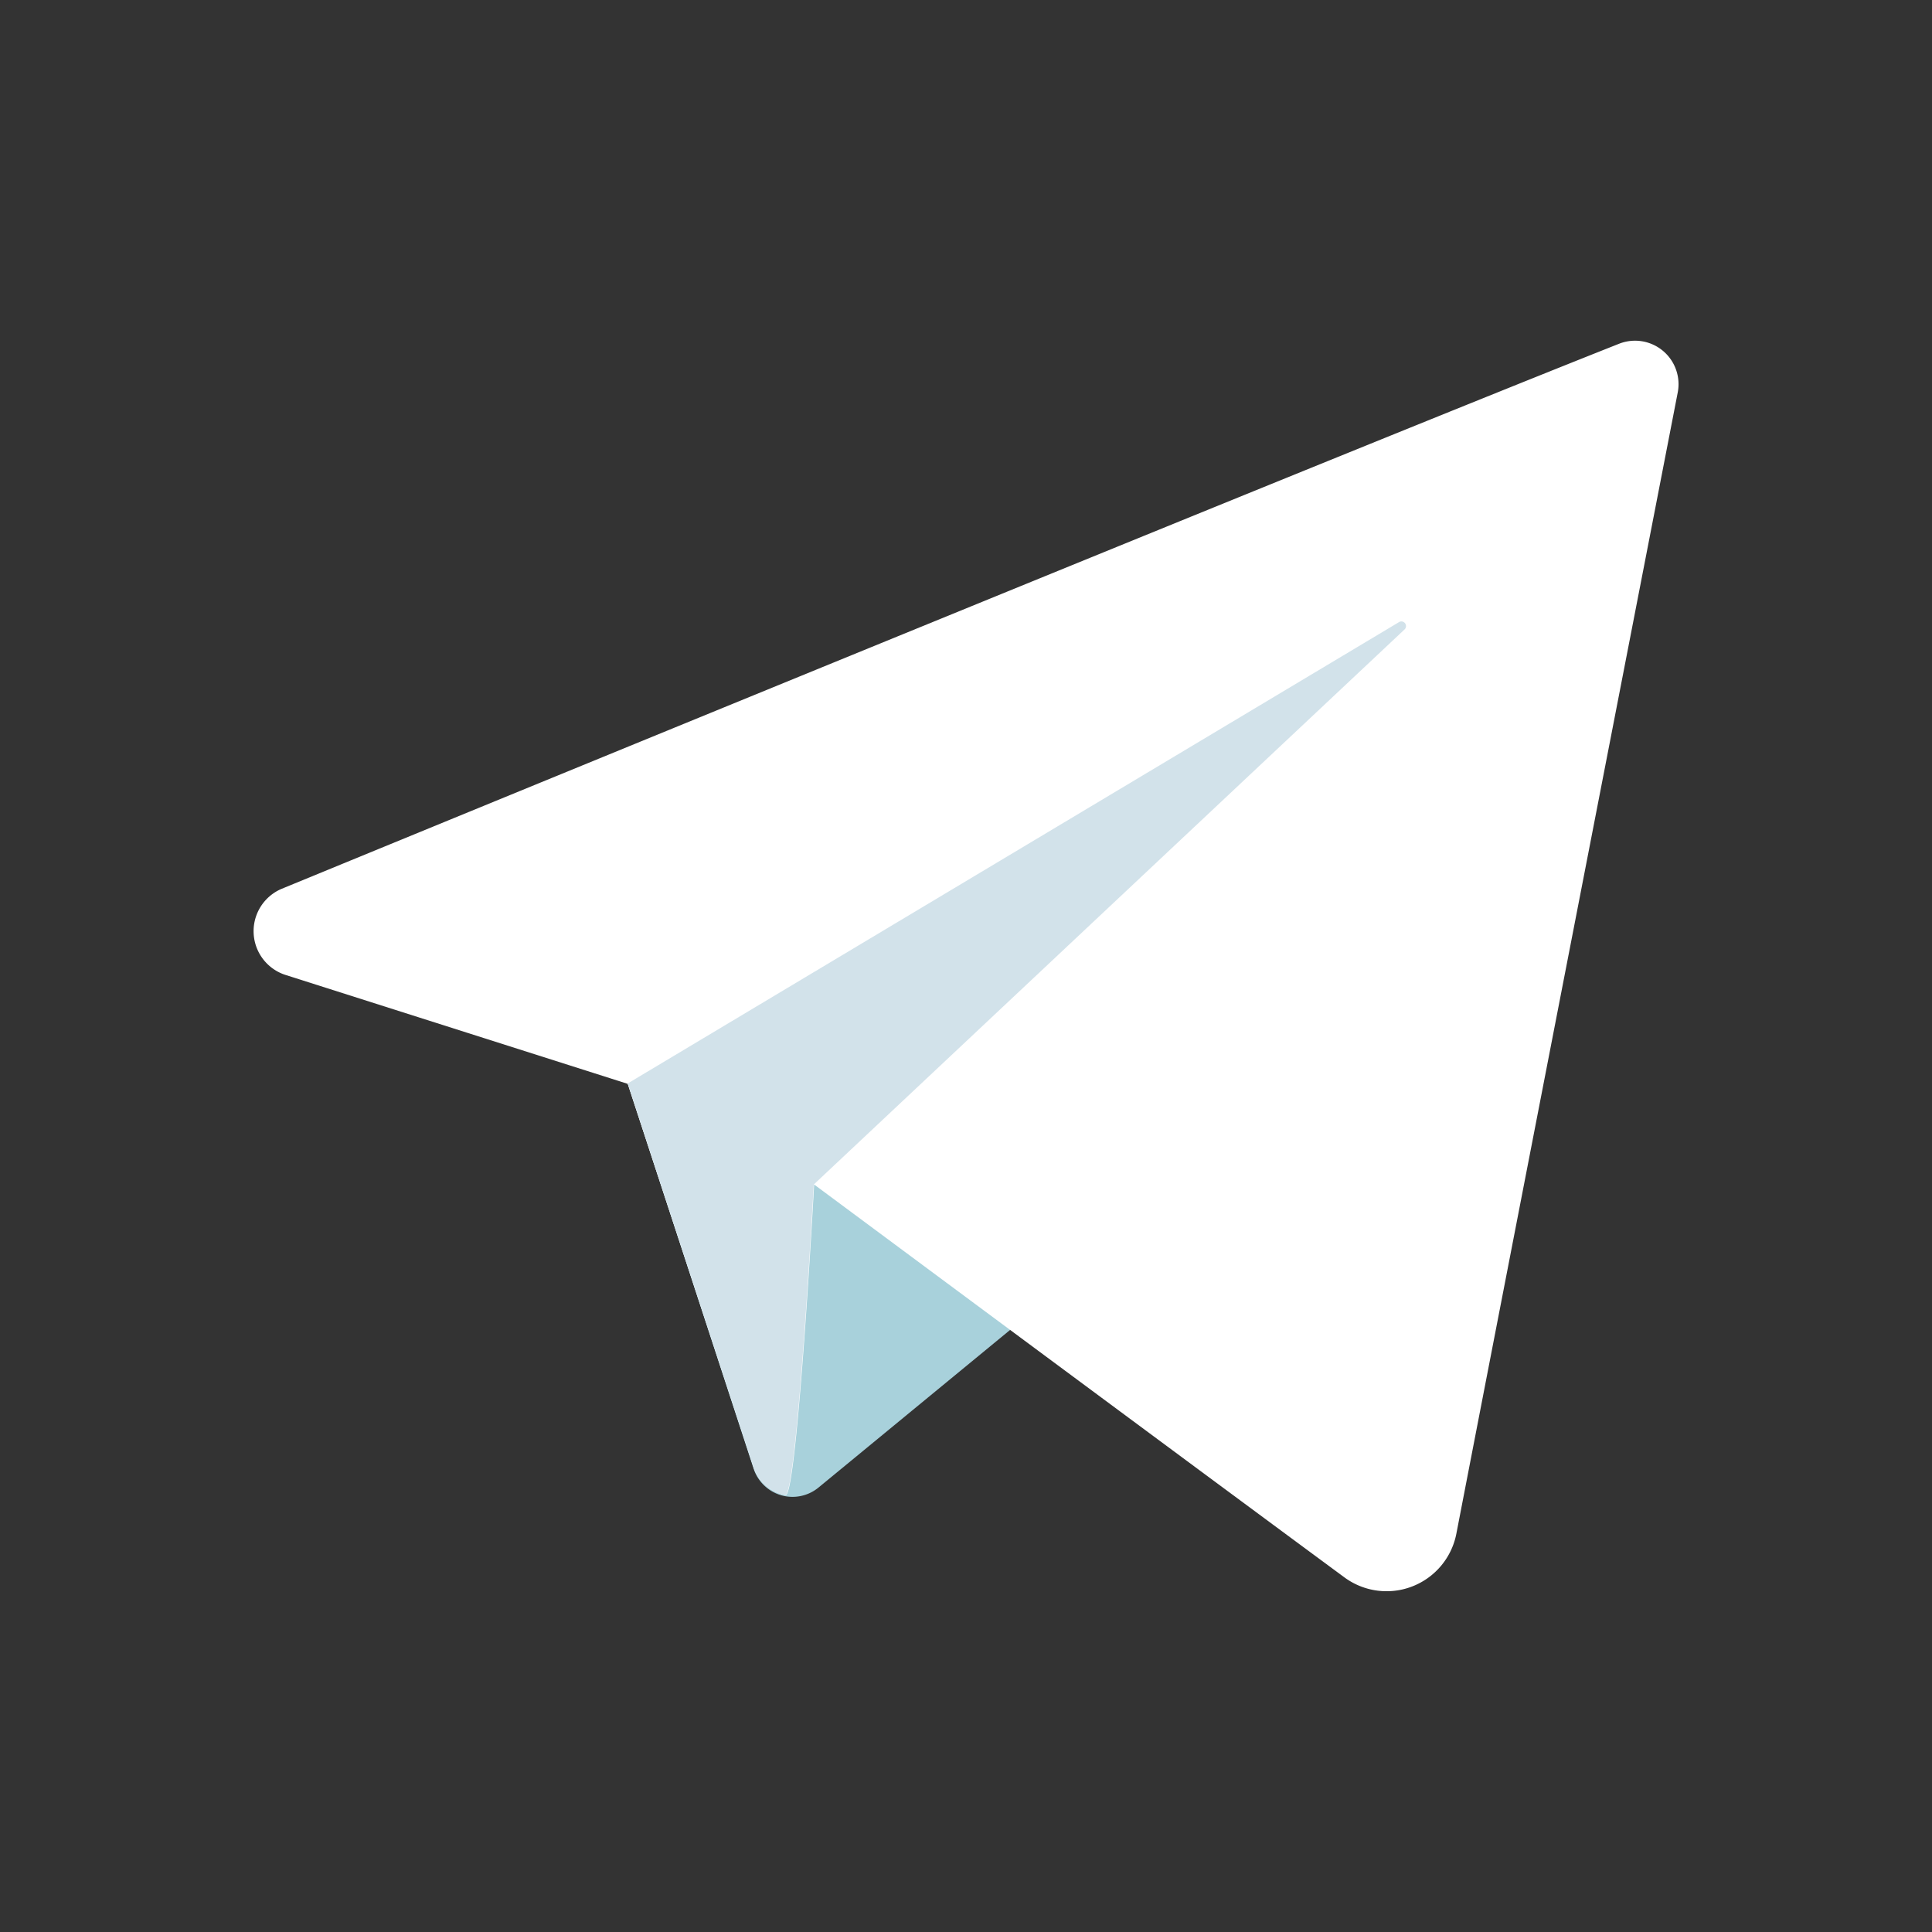 <svg id="Layer_1" data-name="Layer 1" xmlns="http://www.w3.org/2000/svg" viewBox="0 0 100 100"><rect x="0" y="0" width="100" height="100" fill="#333333" stroke="none"/><defs><style>.cls-1{fill:#a8d1db;}.cls-2{fill:#fff;}.cls-3{fill:#d2e2ea;}</style></defs><path class="cls-1" d="M32.49,56.08,39,76a2.12,2.12,0,0,0,3.36,1l19.45-16s-20.67-8.07-20.67-7.63S32.49,56.08,32.49,56.08Z"/><path class="cls-2" d="M83.81,17.79C71.1,22.82,30.11,39.62,14.59,46a2.38,2.38,0,0,0,.18,4.46l17.72,5.64L39,75.94a2.16,2.16,0,0,0,1.66,1.45c.6.11,1.48-16.08,1.48-16.08S60.74,75.12,69.58,81.64a3.68,3.68,0,0,0,5.8-2.25C78,65.82,84.59,31.91,86.84,20.31A2.25,2.25,0,0,0,83.81,17.79Z"/><path class="cls-3" d="M40.64,77.39c.6.11,1.48-16.08,1.48-16.08L72.71,32.57a.24.24,0,0,0-.28-.38L32.49,56.08,39,75.94A2.16,2.16,0,0,0,40.64,77.39Z"/></svg>